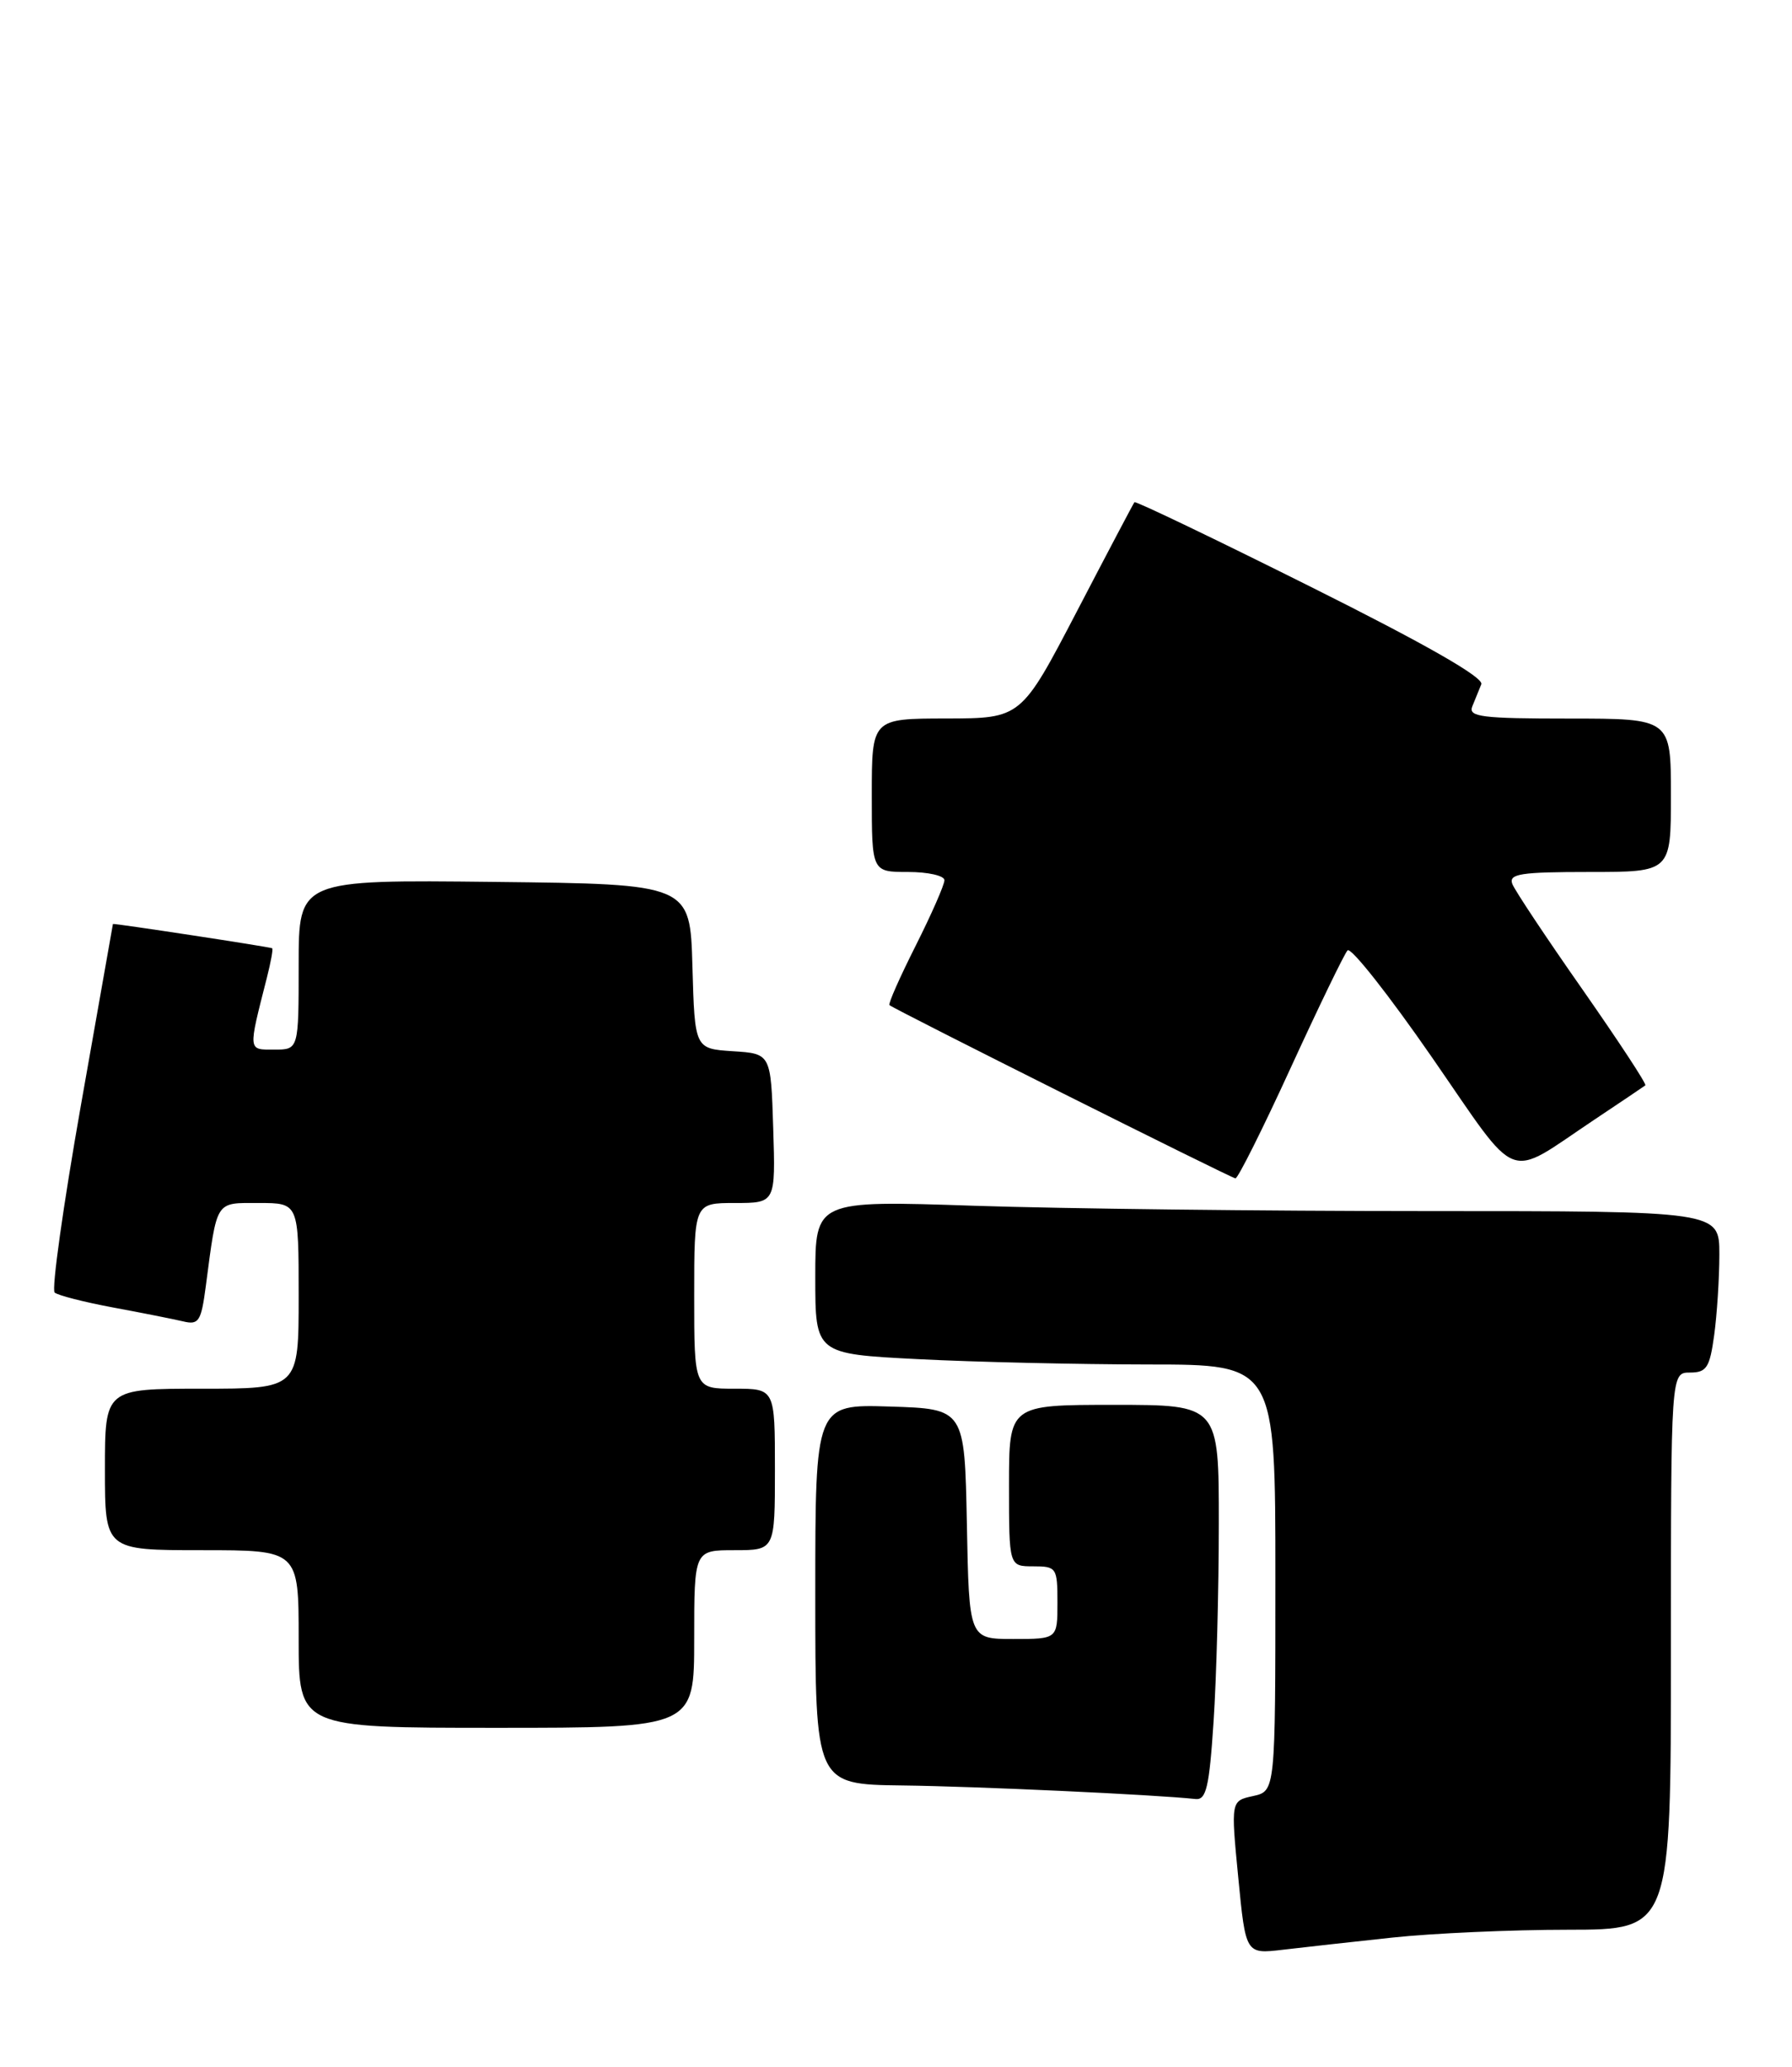 <?xml version="1.0" encoding="UTF-8" standalone="no"?>
<!DOCTYPE svg PUBLIC "-//W3C//DTD SVG 1.1//EN" "http://www.w3.org/Graphics/SVG/1.1/DTD/svg11.dtd" >
<svg xmlns="http://www.w3.org/2000/svg" xmlns:xlink="http://www.w3.org/1999/xlink" version="1.1" viewBox="0 0 222 256">
 <g >
 <path fill="currentColor"
d=" M 172.50 239.98 C 177.45 239.45 187.24 239.01 194.25 239.01 C 207.00 239.00 207.00 239.00 207.00 204.50 C 207.00 170.00 207.00 170.00 209.36 170.00 C 211.42 170.00 211.81 169.39 212.36 165.36 C 212.71 162.81 213.00 158.31 213.00 155.36 C 213.00 150.00 213.00 150.00 176.66 150.00 C 156.67 150.00 131.47 149.70 120.66 149.34 C 101.00 148.68 101.00 148.68 101.00 158.19 C 101.00 167.69 101.00 167.69 113.75 168.34 C 120.76 168.70 133.59 168.99 142.25 169.00 C 158.00 169.00 158.00 169.00 158.00 195.42 C 158.00 221.84 158.00 221.84 155.24 222.45 C 152.48 223.05 152.48 223.05 153.40 232.54 C 154.32 242.03 154.32 242.03 158.91 241.49 C 161.43 241.19 167.55 240.51 172.50 239.98 Z  M 150.34 213.25 C 150.70 207.89 150.99 196.86 150.99 188.75 C 151.00 174.00 151.00 174.00 138.00 174.00 C 125.00 174.00 125.00 174.00 125.00 184.00 C 125.00 194.00 125.00 194.00 128.00 194.00 C 130.89 194.00 131.00 194.17 131.00 198.50 C 131.00 203.00 131.00 203.00 125.53 203.00 C 120.05 203.00 120.05 203.00 119.78 188.75 C 119.50 174.50 119.50 174.50 110.25 174.21 C 101.00 173.92 101.00 173.92 101.00 197.46 C 101.00 221.00 101.00 221.00 111.75 221.14 C 120.99 221.25 143.14 222.28 148.10 222.82 C 149.43 222.97 149.81 221.36 150.34 213.25 Z  M 86.00 203.00 C 86.00 192.00 86.00 192.00 91.00 192.00 C 96.00 192.00 96.00 192.00 96.00 182.00 C 96.00 172.00 96.00 172.00 91.00 172.00 C 86.00 172.00 86.00 172.00 86.00 160.50 C 86.00 149.00 86.00 149.00 91.04 149.00 C 96.08 149.00 96.08 149.00 95.79 139.75 C 95.50 130.50 95.50 130.50 90.78 130.20 C 86.07 129.89 86.07 129.89 85.78 119.70 C 85.50 109.50 85.50 109.50 61.25 109.23 C 37.00 108.96 37.00 108.96 37.00 119.48 C 37.00 130.00 37.00 130.00 33.98 130.00 C 30.69 130.00 30.72 130.30 33.07 121.06 C 33.55 119.16 33.85 117.54 33.72 117.45 C 33.51 117.29 14.01 114.32 13.99 114.44 C 13.99 114.47 12.20 124.61 10.01 136.97 C 7.83 149.33 6.37 159.73 6.77 160.09 C 7.17 160.44 10.42 161.27 14.00 161.94 C 17.58 162.60 21.48 163.38 22.68 163.66 C 24.62 164.13 24.92 163.67 25.49 159.34 C 26.92 148.52 26.61 149.00 32.08 149.00 C 37.00 149.00 37.00 149.00 37.00 160.50 C 37.00 172.00 37.00 172.00 25.00 172.00 C 13.00 172.00 13.00 172.00 13.00 182.00 C 13.00 192.00 13.00 192.00 25.00 192.00 C 37.00 192.00 37.00 192.00 37.00 203.00 C 37.00 214.00 37.00 214.00 61.50 214.00 C 86.00 214.00 86.00 214.00 86.00 203.00 Z  M 159.90 132.25 C 163.37 124.69 166.54 118.14 166.94 117.71 C 167.35 117.27 172.06 123.24 177.40 130.96 C 188.42 146.88 186.39 146.10 197.50 138.69 C 200.80 136.49 203.65 134.57 203.83 134.43 C 204.02 134.28 200.51 128.95 196.05 122.56 C 191.58 116.18 187.67 110.30 187.35 109.48 C 186.88 108.23 188.38 108.00 196.89 108.00 C 207.00 108.00 207.00 108.00 207.00 98.50 C 207.00 89.00 207.00 89.00 194.39 89.00 C 183.58 89.00 181.87 88.79 182.39 87.50 C 182.73 86.67 183.23 85.44 183.51 84.75 C 183.85 83.92 176.60 79.78 162.40 72.69 C 150.51 66.75 140.67 62.03 140.54 62.20 C 140.41 62.36 137.19 68.46 133.40 75.74 C 126.50 88.97 126.50 88.97 117.25 88.99 C 108.00 89.00 108.00 89.00 108.00 98.50 C 108.00 108.00 108.00 108.00 112.50 108.00 C 114.97 108.00 117.00 108.46 117.00 109.02 C 117.00 109.59 115.40 113.23 113.44 117.13 C 111.48 121.02 110.01 124.33 110.19 124.49 C 110.75 125.00 152.48 145.89 153.05 145.95 C 153.35 145.98 156.44 139.81 159.90 132.25 Z "/>
</g>
</svg>